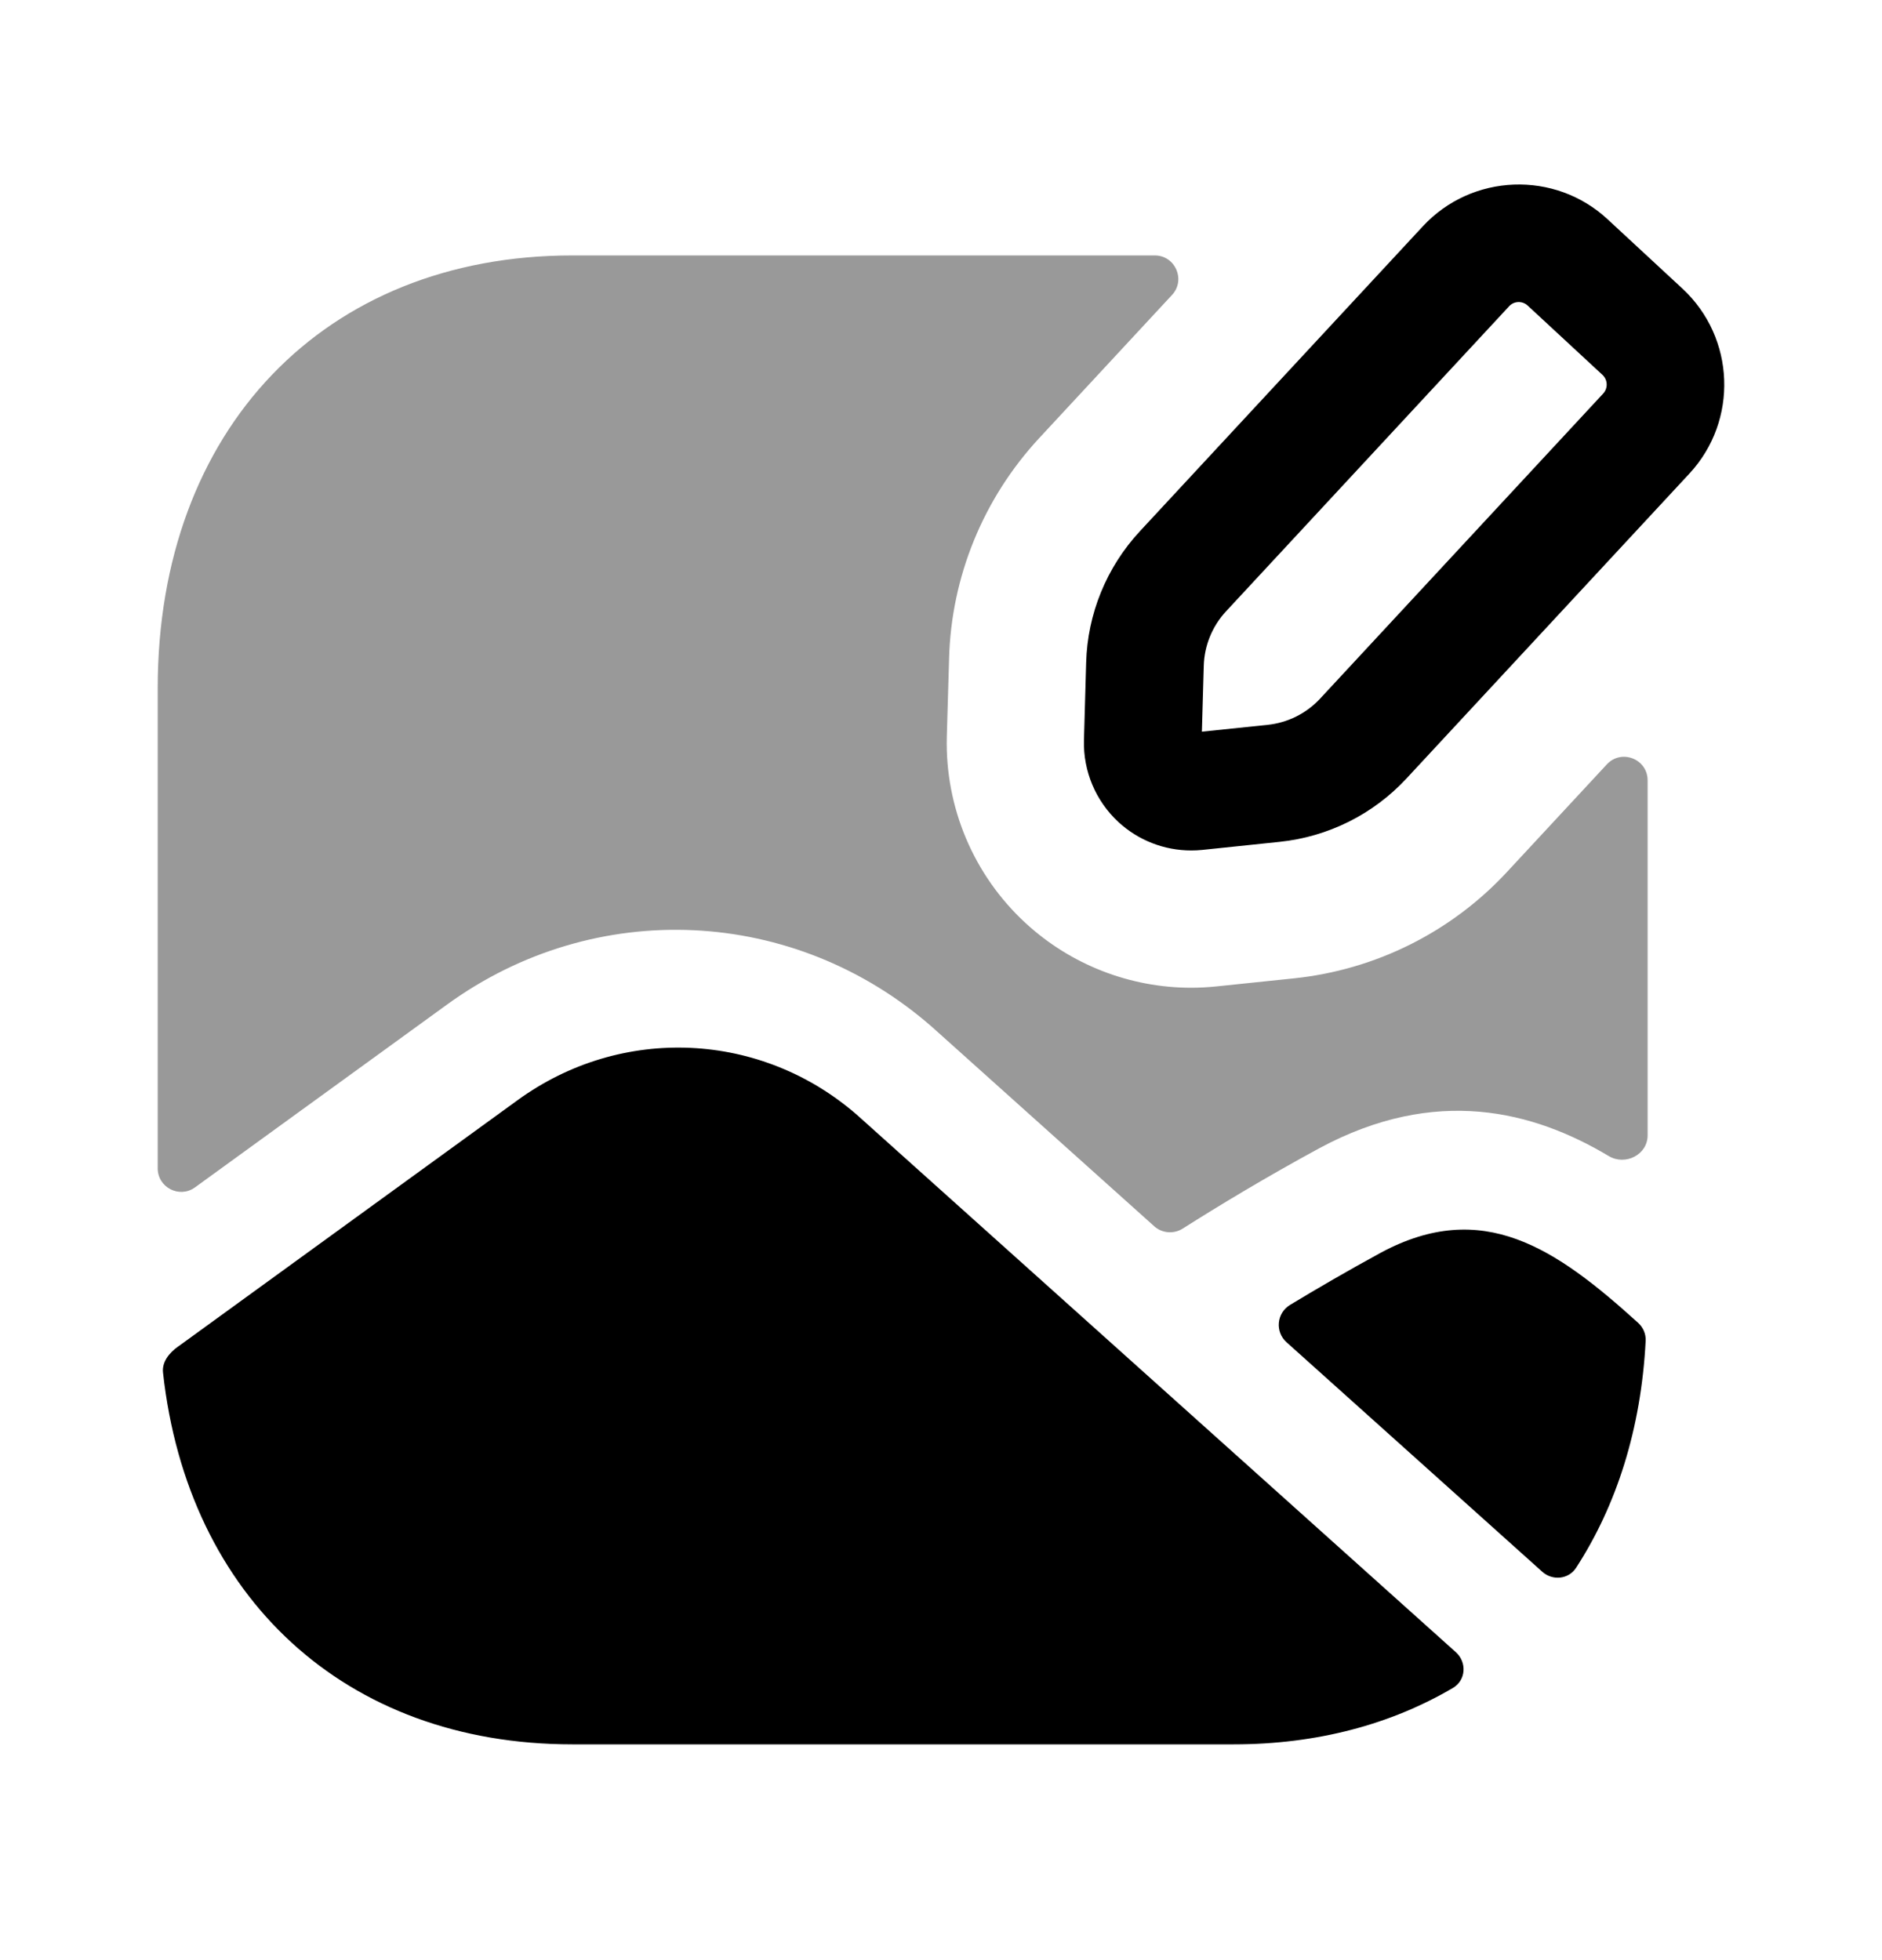 <svg width="24" height="25" viewBox="0 0 24 25" fill="none" xmlns="http://www.w3.org/2000/svg">
<path opacity="0.4" fill-rule="evenodd" clip-rule="evenodd" d="M16.503 12.478L15.513 12.581C15.405 12.592 15.297 12.598 15.19 12.598C14.411 12.598 13.654 12.305 13.075 11.77C12.415 11.16 12.051 10.295 12.074 9.397L12.103 8.401C12.13 7.358 12.539 6.357 13.253 5.587L14.946 3.762C15.124 3.57 14.988 3.258 14.726 3.258H7.298C4.136 3.258 2.011 5.477 2.011 8.779V14.901C2.011 15.146 2.289 15.288 2.487 15.144L5.7 12.813C7.588 11.441 10.132 11.559 11.889 13.101L14.719 15.64C14.819 15.73 14.968 15.742 15.082 15.67C15.533 15.384 16.135 15.019 16.826 14.644C18.312 13.844 19.558 14.172 20.516 14.745C20.728 14.871 21.011 14.727 21.011 14.481V9.953C21.011 9.68 20.677 9.549 20.491 9.749L19.219 11.12C18.51 11.886 17.545 12.369 16.503 12.478Z" fill="black"/>
<path fill-rule="evenodd" clip-rule="evenodd" d="M20.444 5.02L16.835 8.91C16.66 9.099 16.422 9.218 16.165 9.245L15.327 9.332L15.351 8.492C15.358 8.234 15.459 7.987 15.635 7.797L19.245 3.906C19.307 3.838 19.413 3.834 19.481 3.897L20.435 4.781C20.504 4.845 20.507 4.952 20.444 5.02ZM21.455 3.681L20.501 2.797C19.83 2.173 18.771 2.211 18.145 2.886L14.536 6.776C14.111 7.234 13.868 7.83 13.851 8.451L13.823 9.443C13.813 9.837 13.973 10.216 14.262 10.484C14.516 10.719 14.848 10.847 15.19 10.847C15.237 10.847 15.285 10.845 15.332 10.84L16.32 10.737C16.94 10.672 17.513 10.385 17.935 9.93L21.544 6.04C22.17 5.365 22.13 4.307 21.455 3.681Z" fill="black"/>
<path fill-rule="evenodd" clip-rule="evenodd" d="M6.602 14.031L2.276 17.171L2.272 17.173C2.159 17.254 2.063 17.37 2.079 17.508C2.393 20.367 4.397 22.248 7.298 22.248H15.733C16.798 22.248 17.742 21.991 18.529 21.528C18.695 21.43 18.709 21.201 18.565 21.072L10.938 14.228C9.711 13.151 7.926 13.069 6.602 14.031Z" fill="black"/>
<path fill-rule="evenodd" clip-rule="evenodd" d="M17.611 15.976C17.187 16.207 16.792 16.437 16.45 16.644C16.279 16.748 16.258 16.987 16.407 17.12L19.667 20.046C19.798 20.164 20.003 20.144 20.099 19.996C20.616 19.199 20.928 18.223 20.986 17.103C20.991 17.016 20.955 16.931 20.89 16.872C19.838 15.918 18.907 15.281 17.611 15.976Z" fill="black"/>
</svg>